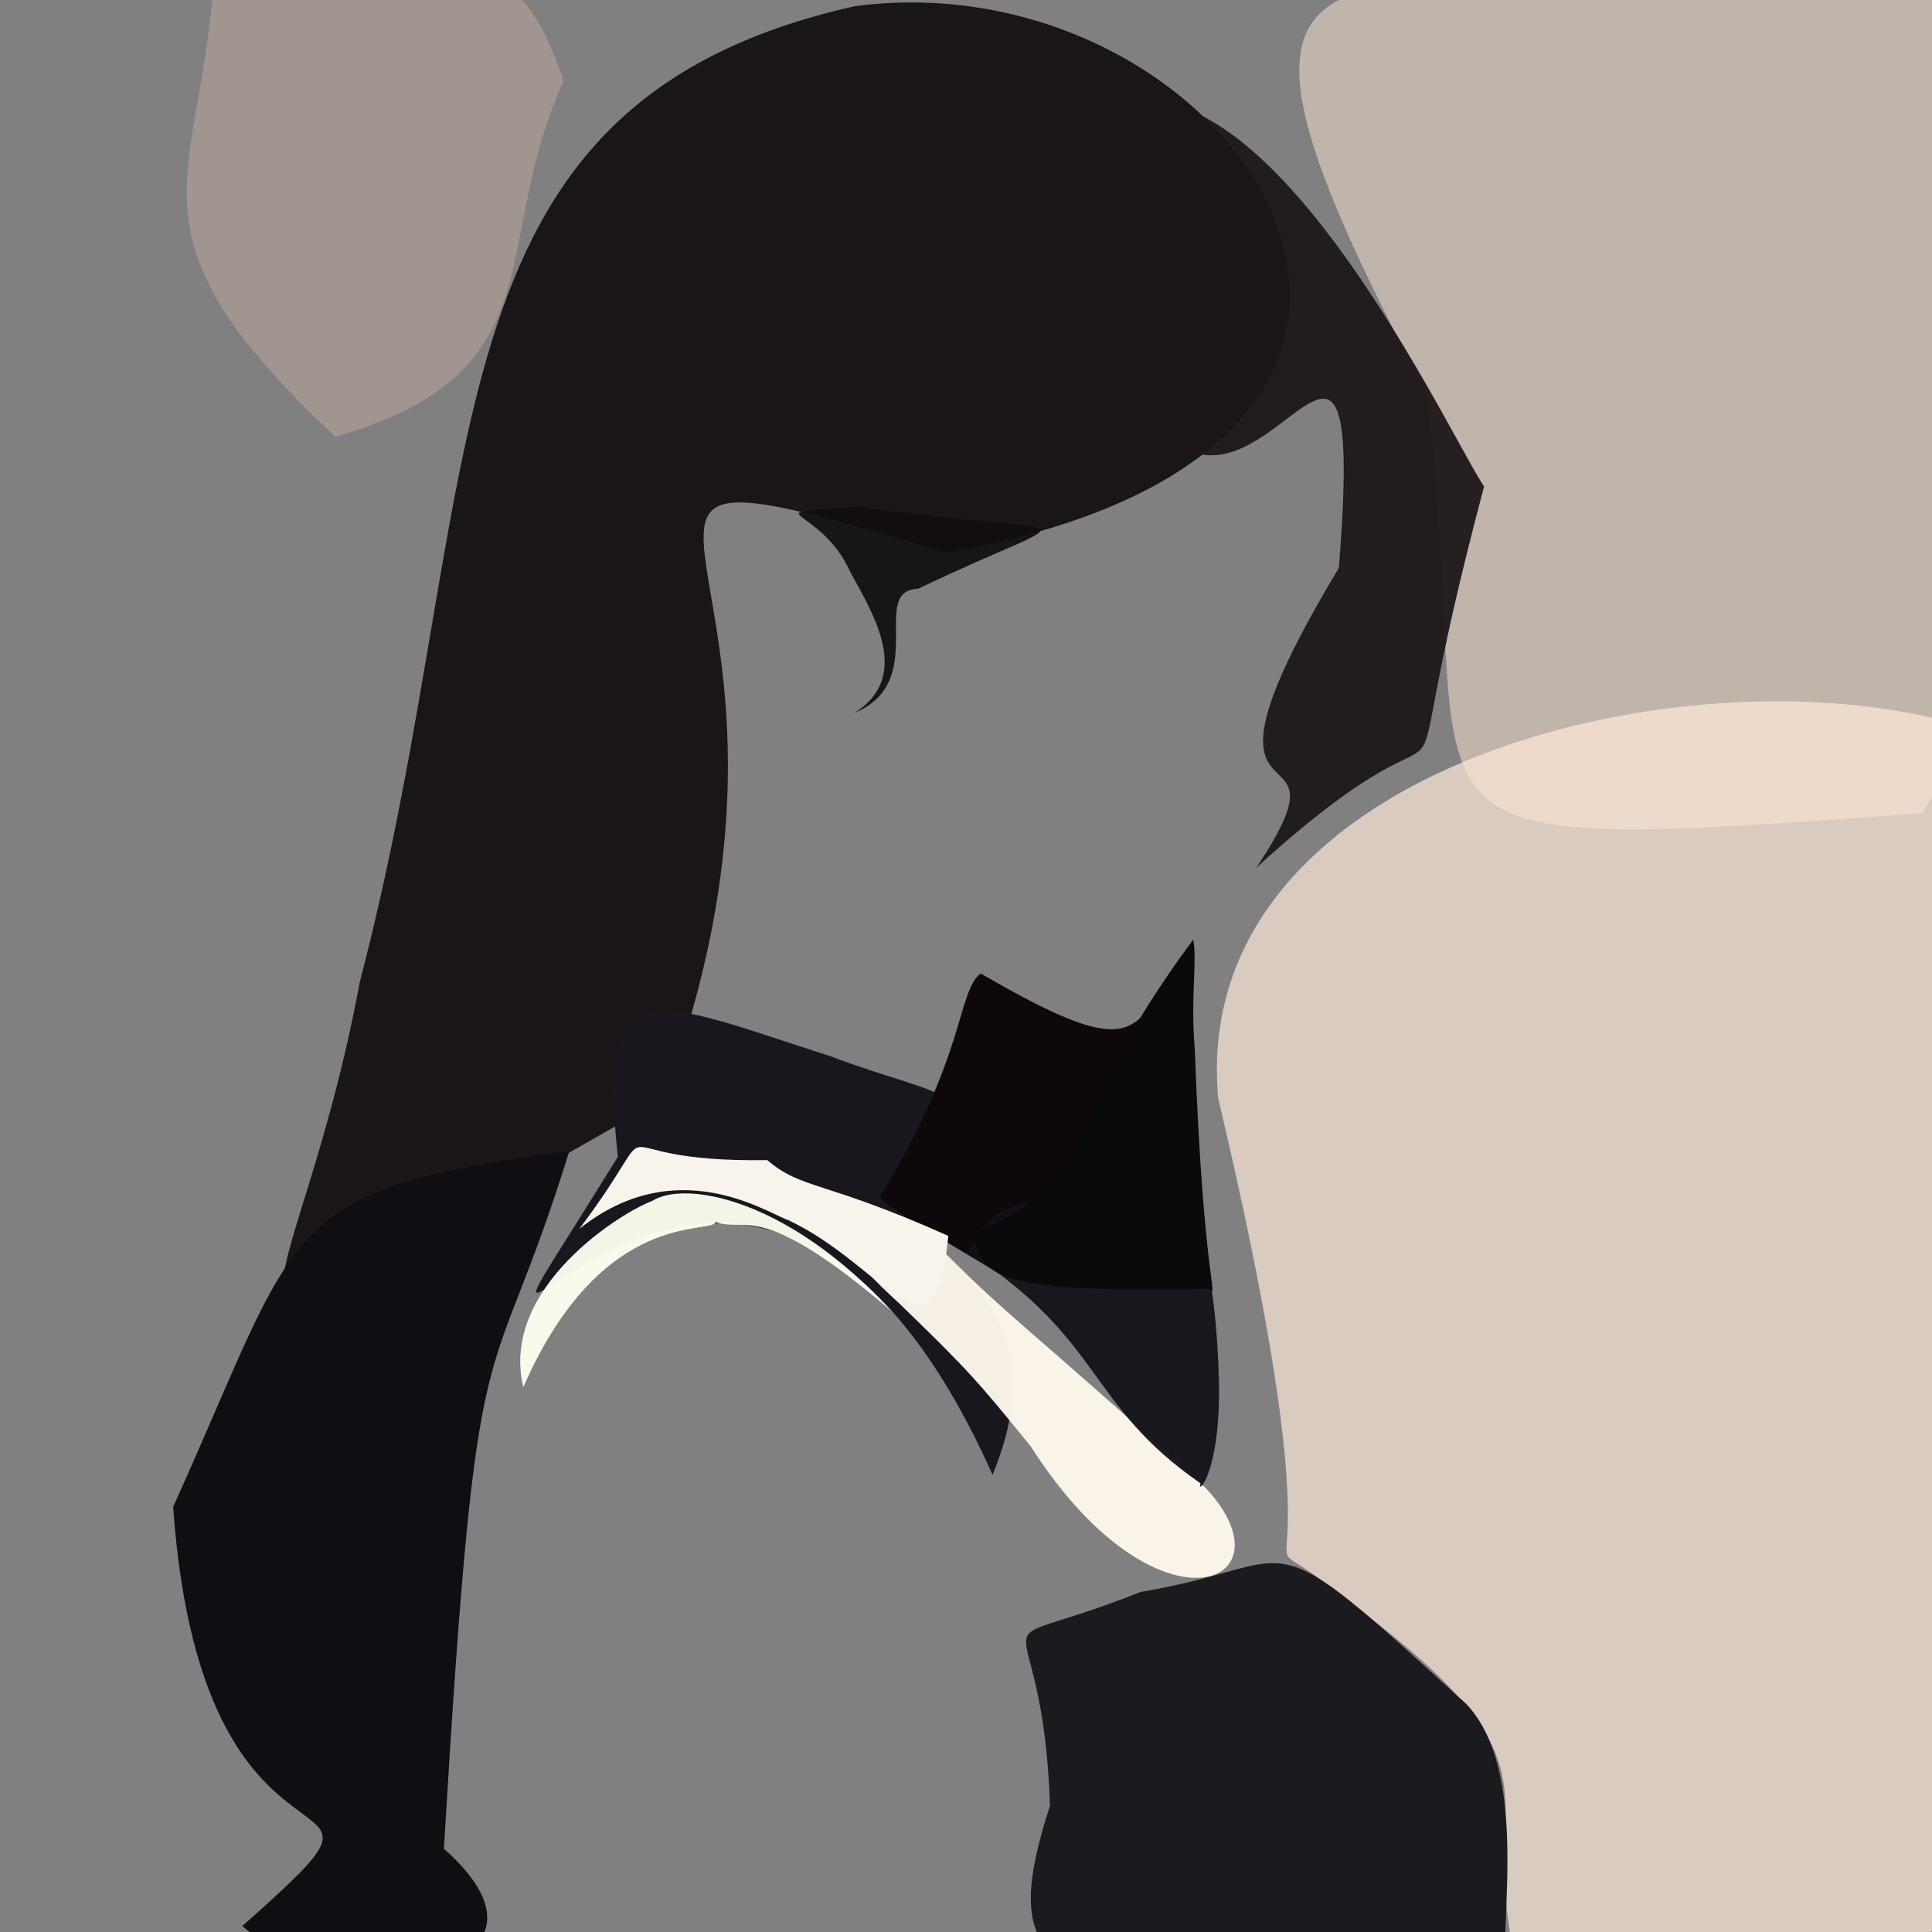 <?xml version="1.0" ?>
<svg xmlns="http://www.w3.org/2000/svg" version="1.1" width="512" height="512">
  <rect width="100%" height="100%" fill="#808080" stroke="none"/>
  <defs/>
  <g>
    <path d="M 250.983 146.42 C 127.314 109.772 229.756 146.191 175.768 291.307 C 36.042 369.825 76.6 361.098 95.326 260.367 C 130.498 125.449 109.963 27.776 226.535 1.638 C 328.96 -11.909 412.798 117.841 250.983 146.42" stroke-width="0.0" fill="rgb(20, 14, 18)" opacity="0.938" stroke="rgb(192, 124, 32)" stroke-opacity="0.477" stroke-linecap="round" stroke-linejoin="round"/>
    <path d="M 535.936 198.59 C 537.083 535.236 541.098 537.418 405.356 531.119 C 385.252 475.238 424.167 473.721 356.772 423.965 C 322.587 395.165 360.639 450.416 322.841 291.12 C 314.063 194.964 471.426 166.253 535.936 198.59" stroke-width="0.0" fill="rgb(251, 231, 218)" opacity="0.731" stroke="rgb(102, 76, 106)" stroke-opacity="0.611" stroke-linecap="round" stroke-linejoin="round"/>
    <path d="M 149.357 21.396 C 129.323 65.739 148.251 98.523 88.9 115.773 C 33.02 63.319 51.44 50.678 56.335 -0.613 C 73.237 -11.298 75.485 0.362 90.665 -0.393 C 124.602 -8.706 137.675 -13.656 149.357 21.396" stroke-width="0.0" fill="rgb(239, 200, 182)" opacity="0.284" stroke="rgb(161, 134, 119)" stroke-opacity="0.423" stroke-linecap="round" stroke-linejoin="round"/>
    <path d="M 388.597 451.589 C 409.565 473.683 391.636 532.144 402.998 525.207 C 276.838 532.727 262.781 527.042 278.258 478.486 C 276.253 418.608 255.387 440.519 302.315 421.869 C 347.048 414.457 332.344 400.158 388.597 451.589" stroke-width="0.0" fill="rgb(27, 27, 31)" opacity="0.989" stroke="rgb(82, 189, 87)" stroke-opacity="0.188" stroke-linecap="round" stroke-linejoin="round"/>
    <path d="M 524.721 29.989 C 525.692 128.689 544.977 158.381 509.329 215.523 C 355.409 226.716 392.673 223.965 378.211 104.284 C 320.037 -4.192 342.802 -3.475 400.862 -7.054 C 545.125 -4.69 527.839 2.257 524.721 29.989" stroke-width="0.0" fill="rgb(255, 234, 213)" opacity="0.504" stroke="rgb(74, 42, 49)" stroke-opacity="0.203" stroke-linecap="round" stroke-linejoin="round"/>
    <path d="M 393.297 128.926 C 364.089 238.777 398.426 170.455 332.916 229.957 C 361.516 187.265 308.095 228.255 354.81 150.515 C 364.783 26.23 315.005 219.971 280.957 37.331 C 326.187 -10.253 383.586 114.793 393.297 128.926" stroke-width="0.0" fill="rgb(27, 22, 23)" opacity="0.935" stroke="rgb(15, 69, 27)" stroke-opacity="0.168" stroke-linecap="round" stroke-linejoin="round"/>
    <path d="M 117.635 489.93 C 155.412 523.473 90.106 533.028 64.211 510.417 C 118.039 462.719 53.89 511.954 45.883 399.354 C 79.996 323.923 73.255 315.316 150.867 305.07 C 128.942 375.644 126.632 339.045 117.635 489.93" stroke-width="0.0" fill="rgb(15, 15, 19)" opacity="1.0" stroke="rgb(131, 76, 184)" stroke-opacity="0.864" stroke-linecap="round" stroke-linejoin="round"/>
    <path d="M 254.595 314.378 C 226.739 333.947 285.779 335.657 263.049 390.848 C 194.477 237.541 98.727 411.706 163.738 306.562 C 158.102 254.863 174.138 265.296 220.054 279.9 C 251.904 291.973 260.007 287.027 254.595 314.378" stroke-width="0.0" fill="rgb(25, 23, 30)" opacity="1.0" stroke="rgb(40, 40, 75)" stroke-opacity="0.06" stroke-linecap="round" stroke-linejoin="round"/>
    <path d="M 305.983 265.363 C 293.191 317.841 292.291 321.095 264.963 337.601 C 244.929 325.659 238.186 321.565 233.006 317.334 C 256.211 279.692 253.508 263.034 259.879 257.984 C 293.586 277.514 298.774 275.195 305.983 265.363" stroke-width="0.0" fill="rgb(14, 8, 12)" opacity="1.0" stroke="rgb(41, 230, 20)" stroke-opacity="0.146" stroke-linecap="round" stroke-linejoin="round"/>
    <path d="M 319.482 394.288 C 343.595 419.996 306.638 435.77 273.181 383.337 C 259.097 366.016 256.728 363.231 238.151 345.27 C 225.35 333.541 218.426 325.795 246.461 327.882 C 265.832 348.264 273.17 351.985 319.482 394.288" stroke-width="0.0" fill="rgb(253, 247, 236)" opacity="0.962" stroke="rgb(147, 45, 57)" stroke-opacity="0.068" stroke-linecap="round" stroke-linejoin="round"/>
    <path d="M 323.031 365.923 C 323.538 390.96 316.921 396.324 318.177 393.116 C 287.949 372.251 292.562 355.158 256.635 331.926 C 263.782 317.431 268.417 317.004 311.576 316.741 C 315.556 321.447 321.987 329.578 323.031 365.923" stroke-width="0.0" fill="rgb(16, 18, 24)" opacity="0.947" stroke="rgb(248, 211, 61)" stroke-opacity="0.857" stroke-linecap="round" stroke-linejoin="round"/>
    <path d="M 316.633 278.184 C 318.935 340.272 323.174 343.975 320.412 341.553 C 262.141 342.762 260.259 337.98 257.785 326.734 C 289.499 314.851 279.487 298.564 316.202 249.014 C 317.353 254.413 315.439 263.928 316.633 278.184" stroke-width="0.0" fill="rgb(10, 10, 13)" opacity="1.0" stroke="rgb(56, 250, 94)" stroke-opacity="0.101" stroke-linecap="round" stroke-linejoin="round"/>
    <path d="M 251.311 327.518 C 247.679 364.698 234.942 335.583 208.856 323.32 C 203.572 321.623 179.416 305.026 153.531 325.665 C 179.286 291.348 154.152 308.215 203.344 307.449 C 212.664 315.367 217.824 312.571 251.311 327.518" stroke-width="0.0" fill="rgb(249, 244, 235)" opacity="1.0" stroke="rgb(89, 83, 160)" stroke-opacity="0.844" stroke-linecap="round" stroke-linejoin="round"/>
    <path d="M 236.448 347.62 C 201.225 317.41 197.798 326.863 189.657 323.838 C 188.834 327.301 159.625 319.688 138.678 367.621 C 132.314 341.022 165.307 320.96 172.782 318.295 C 181.222 312.803 208.387 317.145 236.448 347.62" stroke-width="0.0" fill="rgb(255, 255, 241)" opacity="0.954" stroke="rgb(97, 144, 112)" stroke-opacity="0.375" stroke-linecap="round" stroke-linejoin="round"/>
    <path d="M 243.327 156.02 C 230.038 156.438 246.543 180.413 226.511 188.912 C 241.442 179.411 231.886 163.371 225.394 151.715 C 217.272 133.364 197.907 136.448 227.725 134.292 C 288.379 142.998 289.222 133.987 243.327 156.02" stroke-width="0.0" fill="rgb(18, 14, 16)" opacity="0.939" stroke="rgb(170, 68, 56)" stroke-opacity="0.226" stroke-linecap="round" stroke-linejoin="round"/>
  </g>
</svg>
